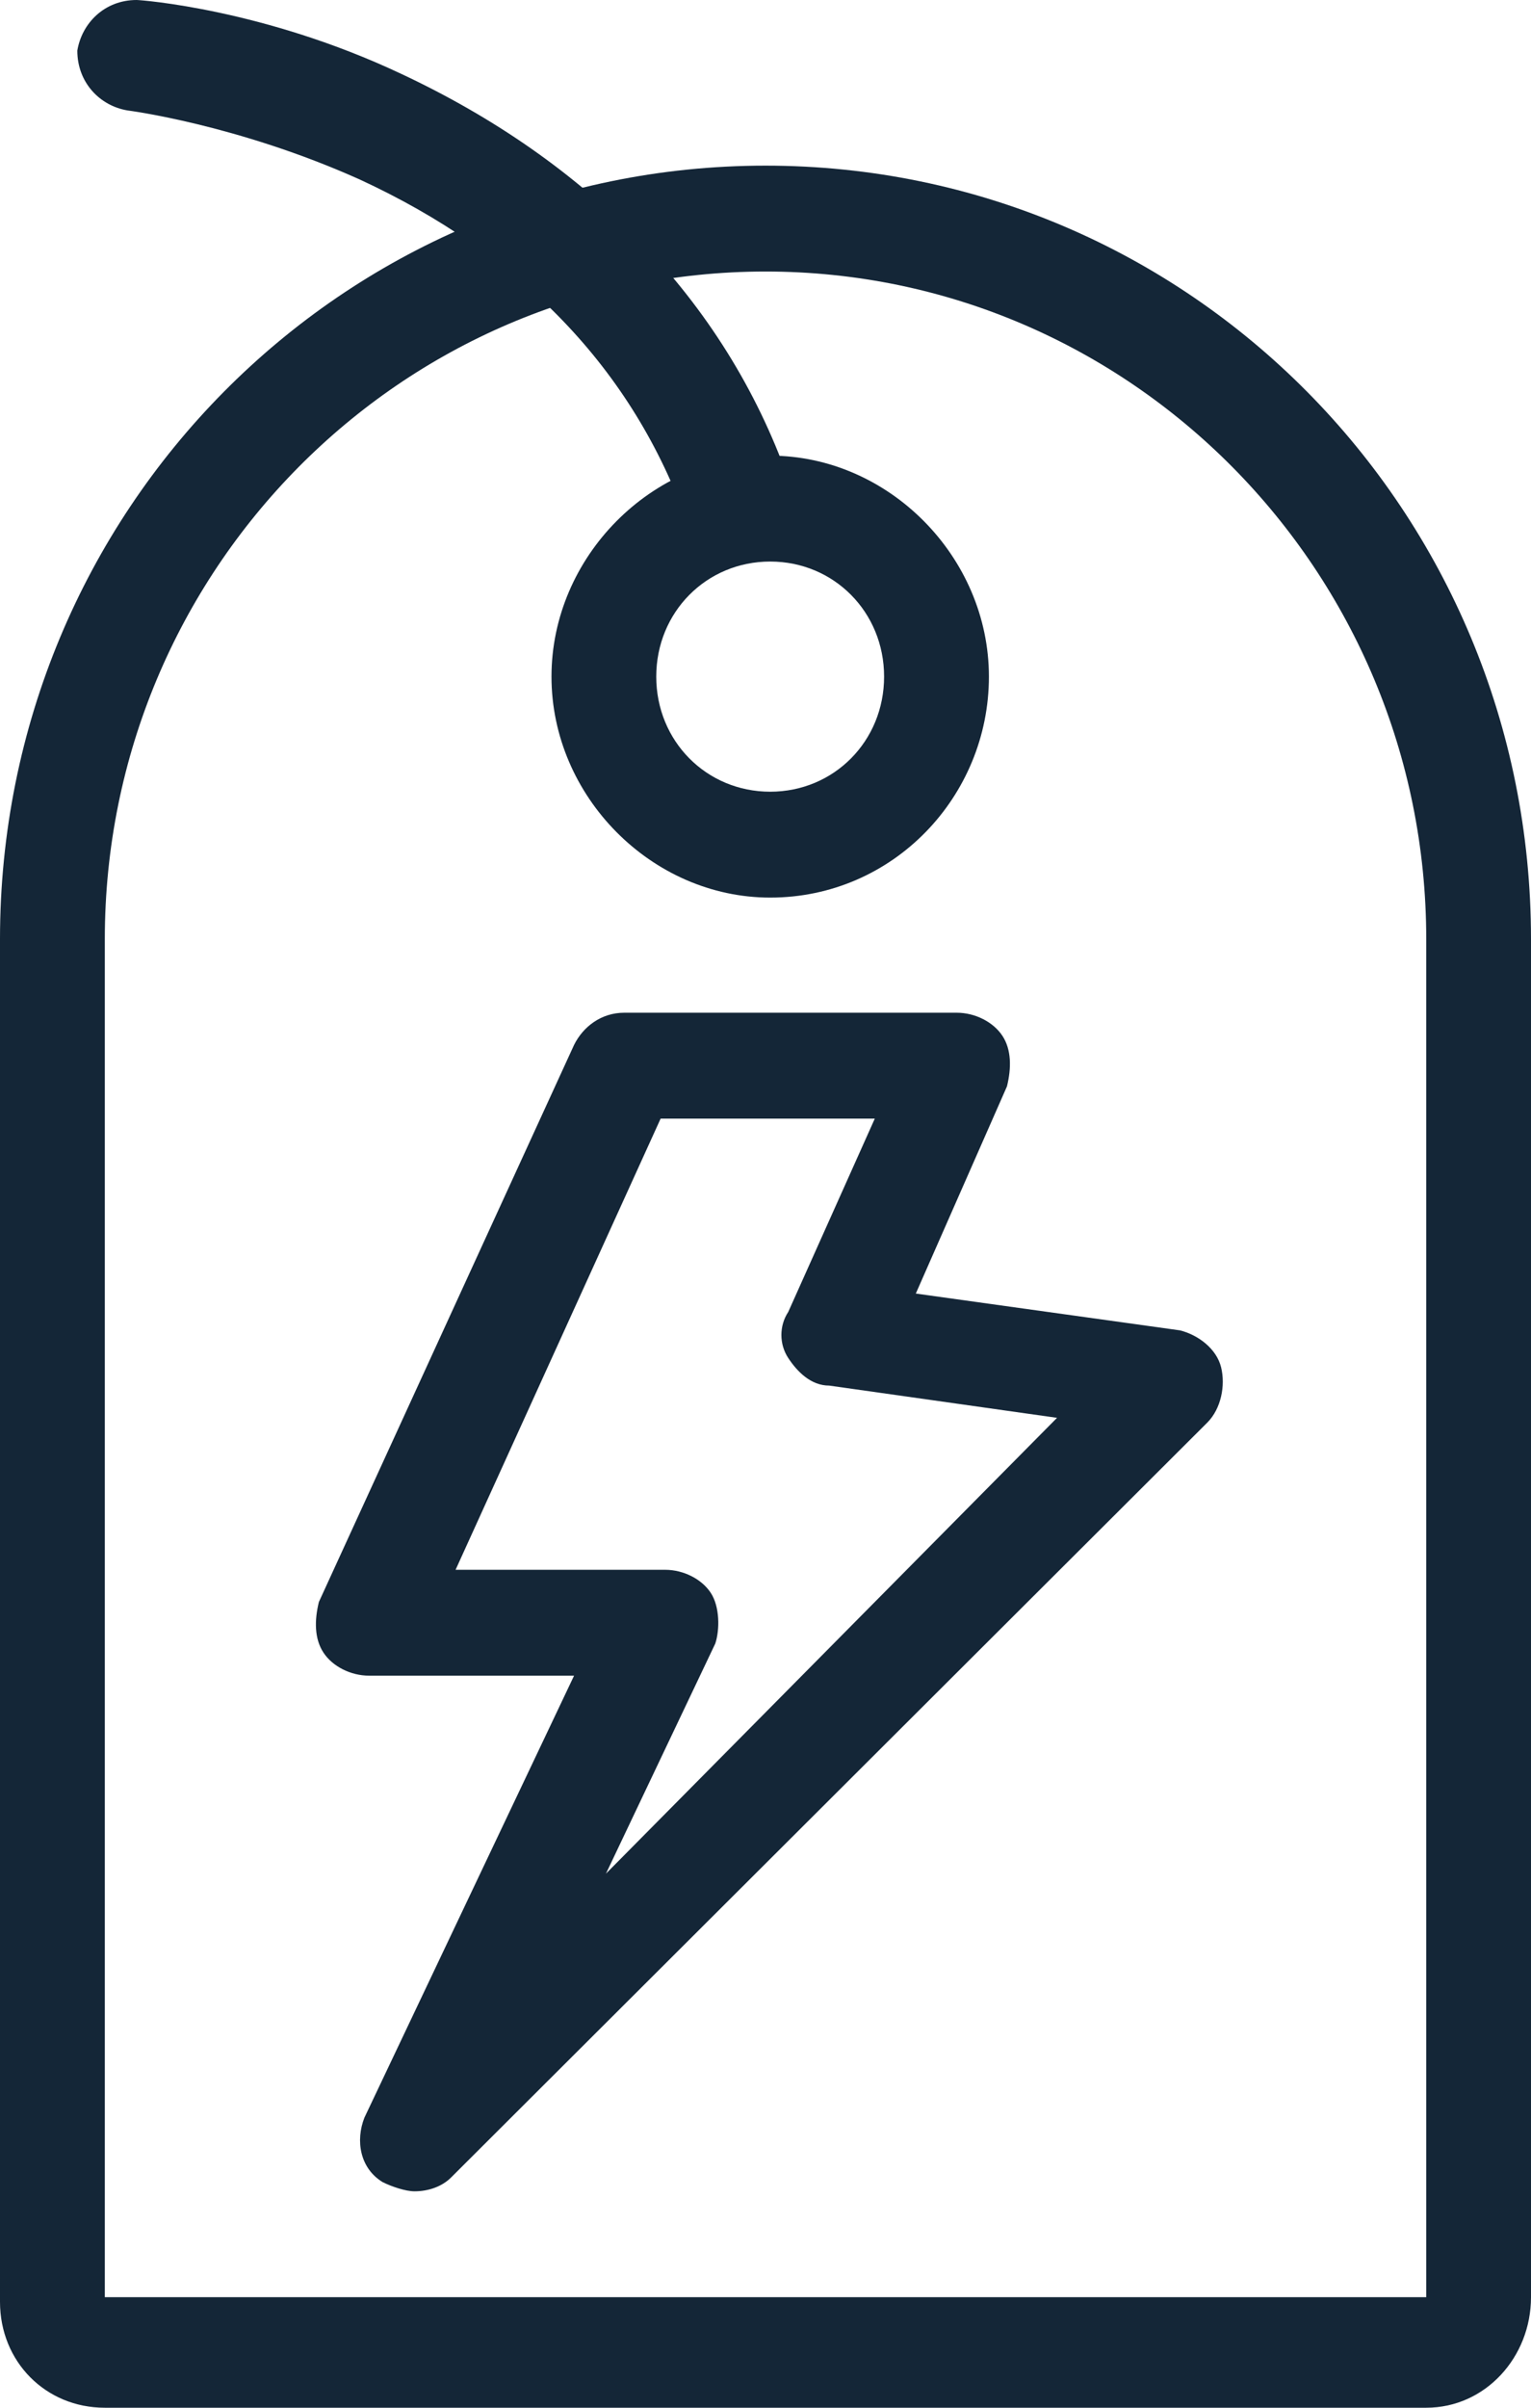 <svg width="28" height="44" viewBox="0 0 28 44" fill="none" xmlns="http://www.w3.org/2000/svg">
<path d="M14 4.962C7.333 4.962 1.917 10.431 1.917 17.161V41.98H26.084V17.161C26.084 10.431 20.667 4.962 14 4.962ZM26.084 44H1.917C0.834 44 0 43.158 0 42.065V17.161C0 9.337 6.25 3.027 14 3.027C21.75 3.027 28 9.337 28 17.161V41.98C28 43.074 27.167 44 26.084 44Z" fill="#142637"/>
<path d="M14.086 10.262C12.919 10.262 12.002 11.187 12.002 12.365C12.002 13.543 12.919 14.468 14.086 14.468C15.253 14.468 16.169 13.543 16.169 12.365C16.169 11.187 15.253 10.262 14.086 10.262ZM14.086 16.403C11.919 16.403 10.086 14.553 10.086 12.365C10.086 10.177 11.919 8.327 14.086 8.327C16.253 8.327 18.086 10.177 18.086 12.365C18.086 14.553 16.336 16.403 14.086 16.403Z" fill="#142637"/>
<path d="M13.497 10.264C13.081 10.264 12.748 10.012 12.582 9.591C11.581 6.73 9.498 4.627 6.581 3.281C4.331 2.271 2.331 2.018 2.331 2.018C1.831 1.935 1.414 1.513 1.414 0.925C1.498 0.42 1.914 -0 2.498 -0C2.581 -0 4.831 0.168 7.33 1.346C10.747 2.944 13.248 5.468 14.415 8.749C14.581 9.254 14.331 9.843 13.831 10.012C13.748 10.264 13.581 10.264 13.497 10.264Z" fill="#142637"/>
<path d="M8.332 28.687H12.166C12.498 28.687 12.832 28.855 12.998 29.107C13.165 29.36 13.165 29.781 13.082 30.034L11.082 34.24L19.332 25.91L15.165 25.321C14.832 25.321 14.582 25.069 14.416 24.817C14.249 24.564 14.249 24.228 14.416 23.975L15.999 20.442H12.082L8.332 28.687ZM7.582 40.045C7.416 40.045 7.165 39.96 6.998 39.877C6.582 39.624 6.499 39.119 6.665 38.698L10.499 30.622H6.749C6.416 30.622 6.082 30.454 5.916 30.201C5.749 29.948 5.749 29.612 5.832 29.275L10.499 19.095C10.666 18.759 10.999 18.507 11.415 18.507H17.499C17.832 18.507 18.165 18.675 18.332 18.928C18.499 19.18 18.499 19.517 18.416 19.853L16.749 23.639L21.582 24.312C21.916 24.396 22.249 24.649 22.332 24.985C22.415 25.321 22.332 25.742 22.082 25.995L8.249 39.793C8.082 39.96 7.832 40.045 7.582 40.045Z" fill="#142637"/>
</svg>
